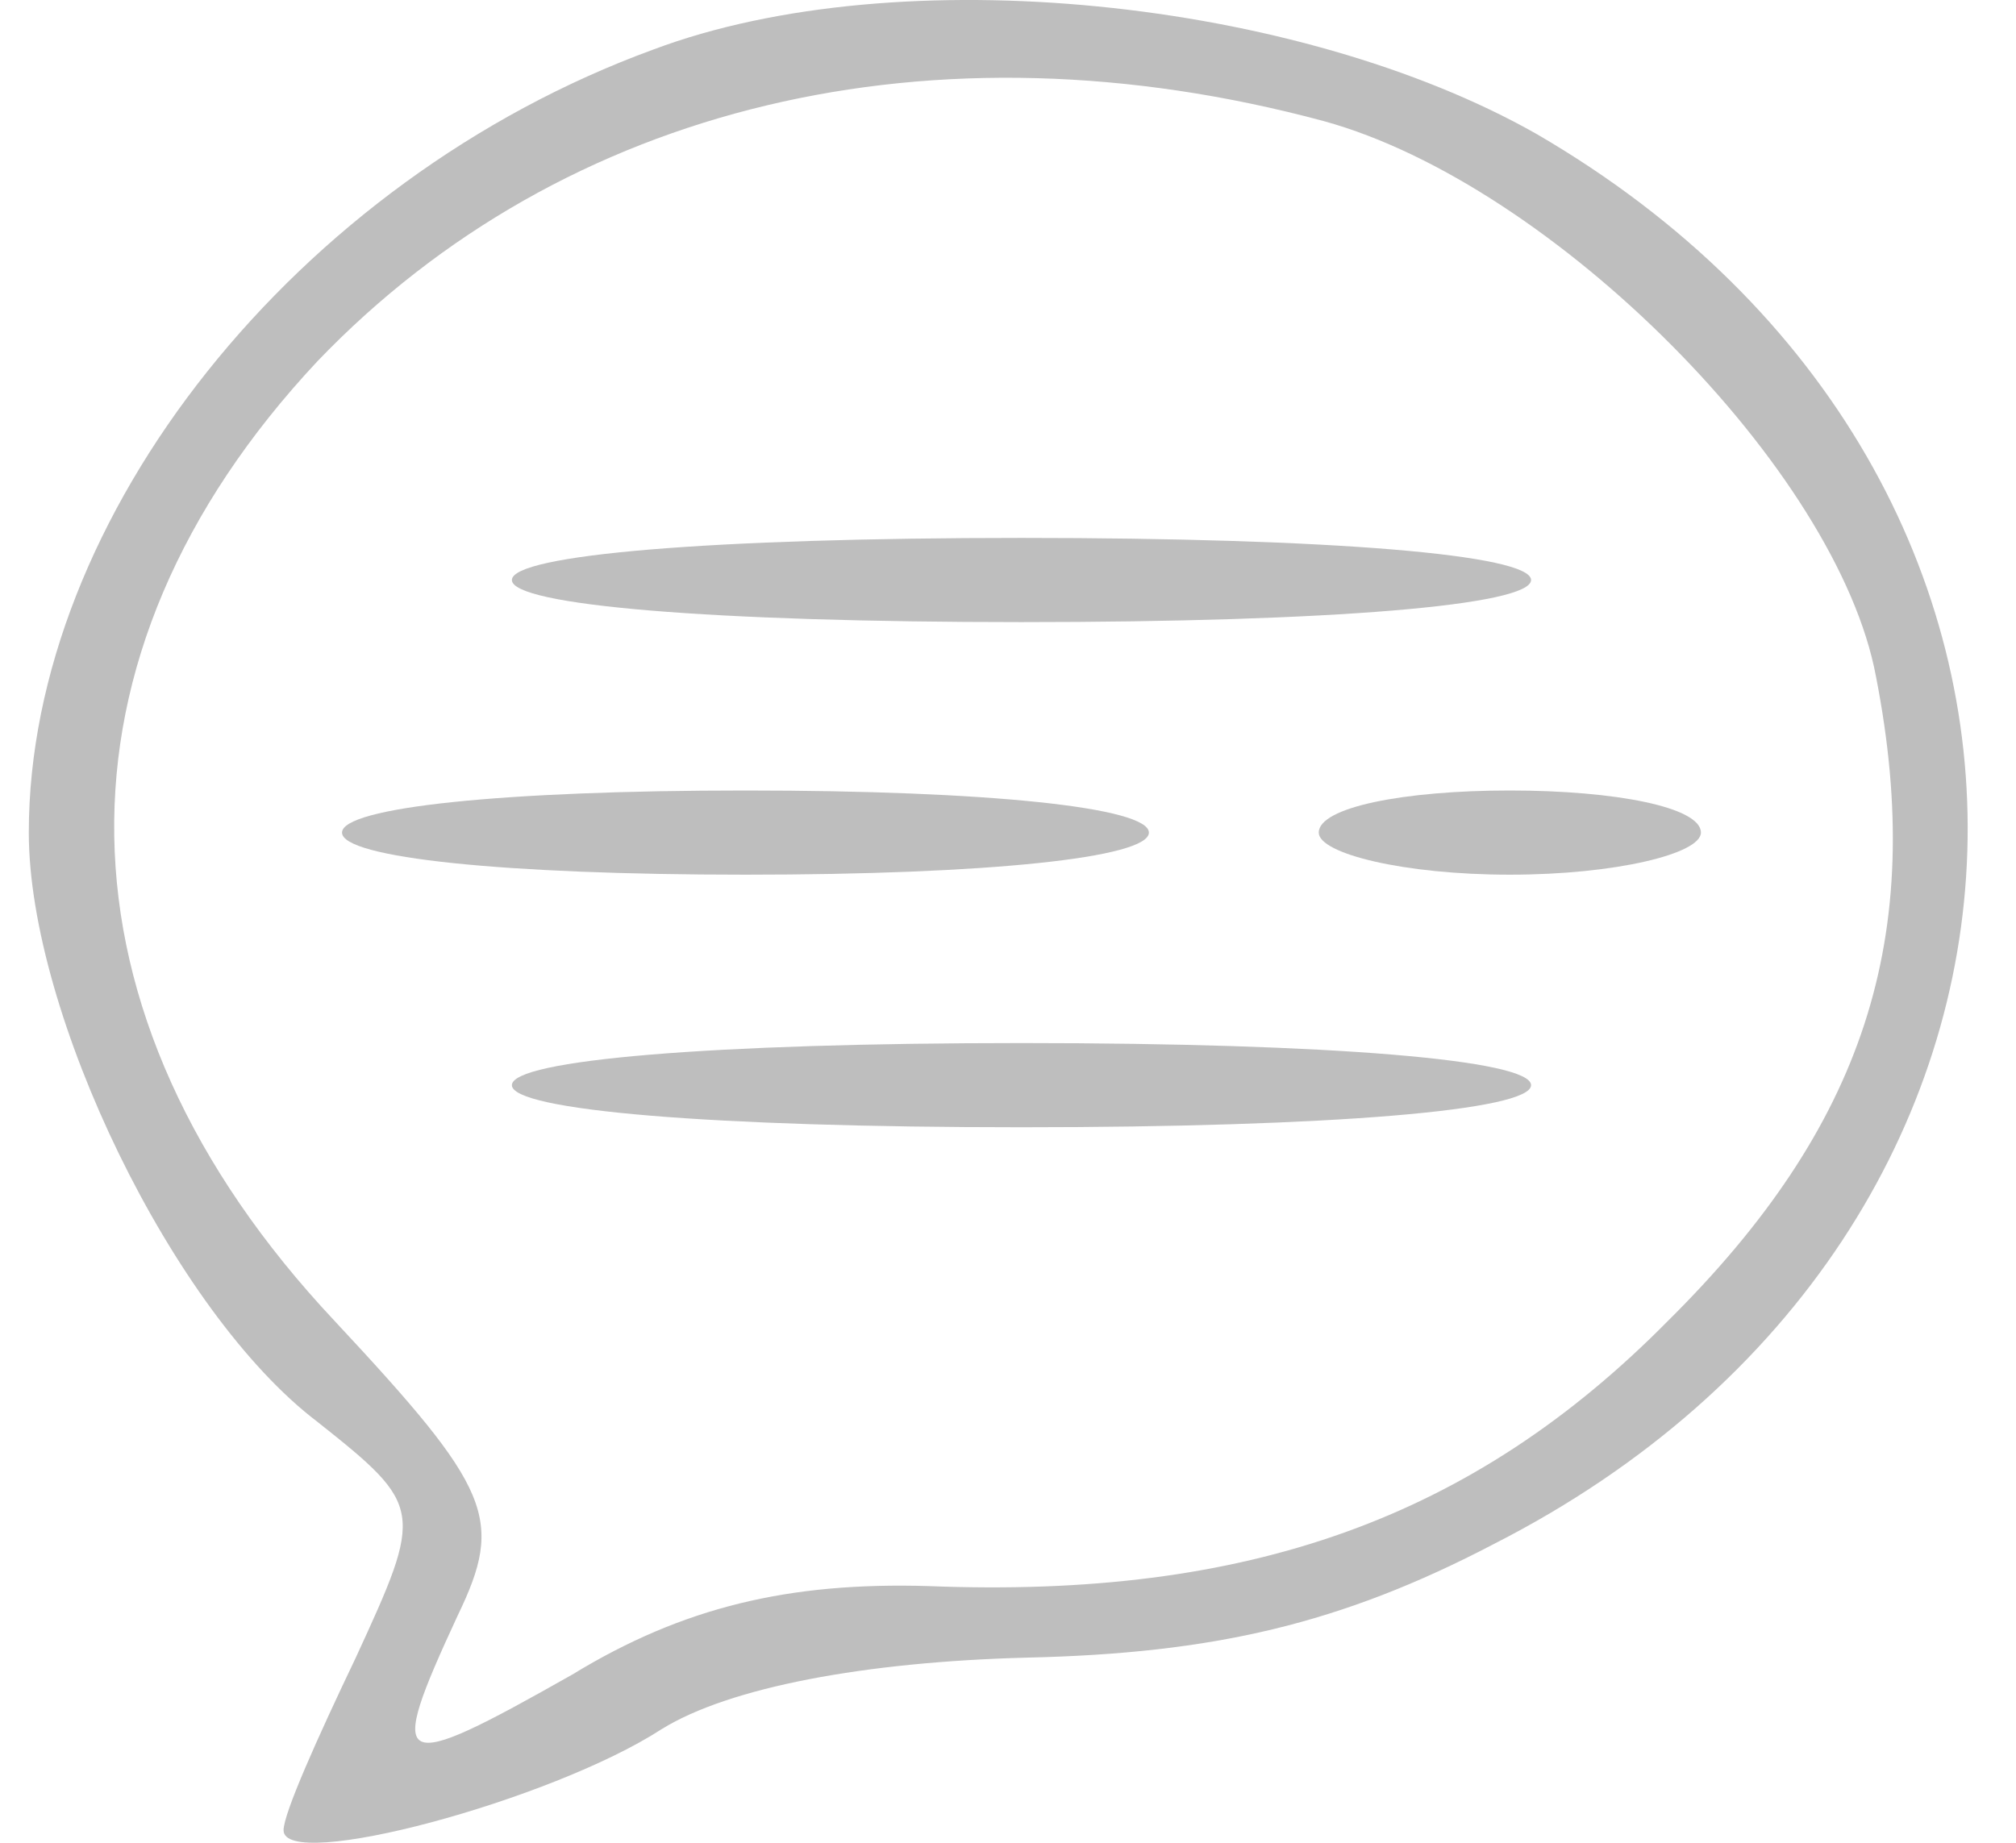 <svg width="35" height="32" viewBox="0 0 35 32" fill="none" xmlns="http://www.w3.org/2000/svg">
<path d="M11.338 0.862C5.145 3.128 0.5 8.976 0.5 14.458C0.5 17.601 3.007 22.791 5.513 24.692C7.356 26.154 7.356 26.227 6.177 28.785C5.513 30.174 4.923 31.49 4.923 31.782C4.923 32.513 9.568 31.271 11.485 30.028C12.665 29.297 15.024 28.858 17.825 28.785C21.069 28.712 23.281 28.2 25.935 26.812C36.551 21.402 36.993 8.318 26.672 2.324C22.544 -0.016 15.614 -0.747 11.338 0.862ZM22.986 2.104C26.967 3.201 31.907 8.171 32.57 11.753C33.455 16.285 32.349 19.575 28.958 22.937C25.566 26.373 21.659 27.762 16.13 27.543C13.697 27.469 11.854 27.908 9.937 29.078C6.84 30.832 6.693 30.759 7.946 28.054C8.757 26.373 8.536 25.861 5.808 22.937C0.795 17.601 0.721 11.388 5.513 6.271C9.789 1.812 16.203 0.277 22.986 2.104Z" fill="#BEBEBE"/>
<path d="M8.887 10.072C8.887 10.511 12.352 10.803 17.734 10.803C23.116 10.803 26.581 10.511 26.581 10.072C26.581 9.633 23.116 9.341 17.734 9.341C12.352 9.341 8.887 9.633 8.887 10.072Z" fill="#BEBEBE"/>
<path d="M5.938 14.458C5.938 14.896 8.74 15.189 12.942 15.189C17.144 15.189 19.946 14.896 19.946 14.458C19.946 14.019 17.144 13.727 12.942 13.727C8.74 13.727 5.938 14.019 5.938 14.458Z" fill="#BEBEBE"/>
<path d="M22.895 14.458C22.895 14.823 24.369 15.189 26.212 15.189C28.056 15.189 29.53 14.823 29.53 14.458C29.53 14.019 28.056 13.727 26.212 13.727C24.369 13.727 22.895 14.019 22.895 14.458Z" fill="#BEBEBE"/>
<path d="M8.887 18.844C8.887 19.282 12.352 19.575 17.734 19.575C23.116 19.575 26.581 19.282 26.581 18.844C26.581 18.405 23.116 18.113 17.734 18.113C12.352 18.113 8.887 18.405 8.887 18.844Z" fill="#BEBEBE"/>
</svg>
